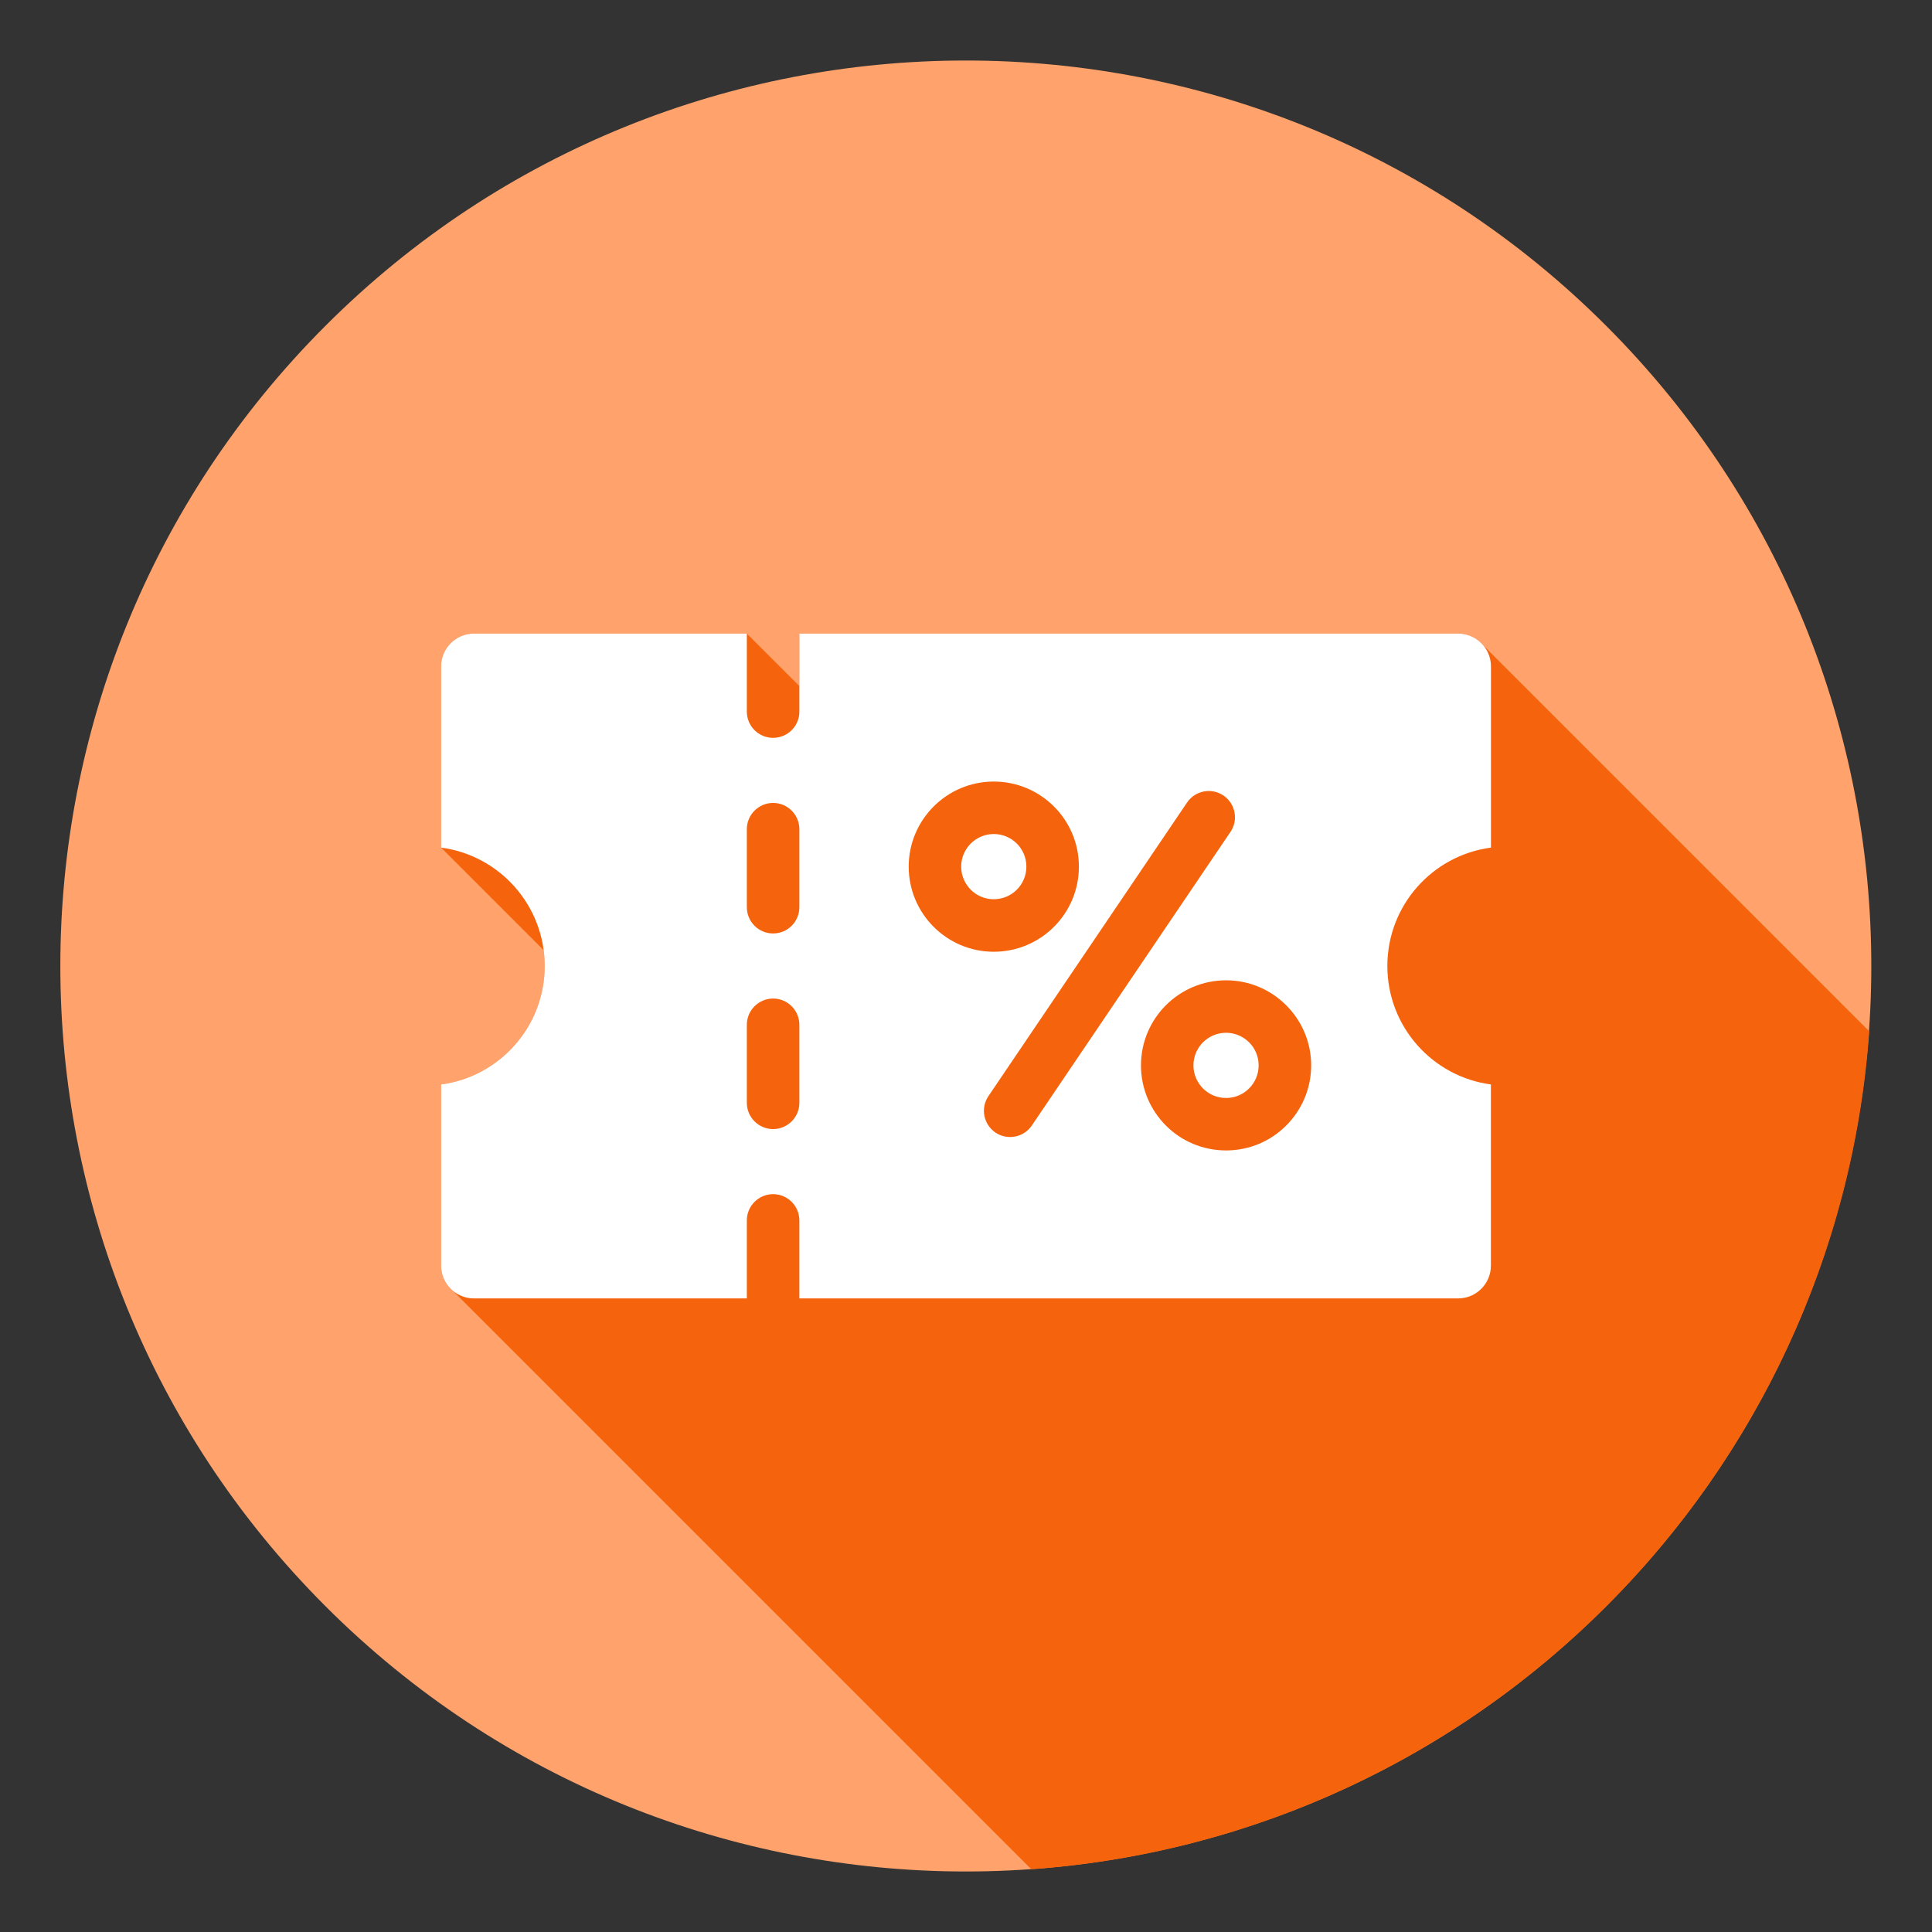 <svg width="32" height="32" viewBox="0 0 32 32" fill="none" xmlns="http://www.w3.org/2000/svg">
<rect x="0" y="0" width="32" height="32" fill="#333333" stroke="none"/>
<g id="fi_6815068" clip-path="url(#clip0_780_13361)">
<g id="Group">
<path id="Vector" d="M26.602 26.605C32.459 20.748 32.459 11.252 26.602 5.395C20.745 -0.462 11.249 -0.462 5.392 5.395C-0.465 11.252 -0.465 20.748 5.392 26.605C11.249 32.462 20.745 32.462 26.602 26.605Z" fill="#FFA26B"/>
<path id="Vector_2" fill-rule="evenodd" clip-rule="evenodd" d="M30.961 17.083C30.431 24.504 24.504 30.431 17.083 30.961L7.504 21.382C7.383 21.282 7.306 21.131 7.306 20.963V17.962C8.274 17.833 9.022 17.004 9.022 16C9.022 15.911 9.016 15.823 9.004 15.737L7.306 14.039V11.037C7.306 10.738 7.55 10.494 7.849 10.494H12.37L13.24 11.364V10.494H24.151C24.319 10.494 24.47 10.571 24.57 10.692L30.961 17.083Z" fill="#F5630C"/>
<path id="Vector_3" fill-rule="evenodd" clip-rule="evenodd" d="M12.37 13.734V15.026C12.37 15.267 12.565 15.461 12.805 15.461C13.045 15.461 13.24 15.267 13.24 15.026V13.734C13.24 13.494 13.045 13.299 12.805 13.299C12.565 13.299 12.37 13.494 12.37 13.734ZM12.37 16.974V18.266C12.37 18.506 12.565 18.701 12.805 18.701C13.045 18.701 13.24 18.506 13.24 18.266V16.974C13.24 16.734 13.045 16.539 12.805 16.539C12.565 16.539 12.37 16.734 12.37 16.974ZM16.842 13.972C16.744 13.875 16.609 13.814 16.46 13.814C16.311 13.814 16.176 13.875 16.078 13.972C15.981 14.07 15.92 14.205 15.92 14.354C15.92 14.503 15.981 14.638 16.078 14.736C16.176 14.834 16.311 14.894 16.46 14.894C16.609 14.894 16.744 14.834 16.842 14.736C16.94 14.638 17 14.503 17 14.354C17 14.205 16.94 14.07 16.842 13.972ZM19.661 13.293C19.795 13.094 20.065 13.042 20.264 13.176C20.462 13.31 20.515 13.58 20.381 13.778L17.091 18.641C16.957 18.84 16.687 18.892 16.488 18.759C16.29 18.624 16.237 18.355 16.371 18.156L19.661 13.293ZM20.689 17.264C20.591 17.167 20.456 17.106 20.308 17.106C20.158 17.106 20.023 17.167 19.925 17.264C19.828 17.362 19.767 17.497 19.767 17.646C19.767 17.795 19.828 17.93 19.925 18.028C20.023 18.126 20.158 18.186 20.308 18.186C20.456 18.186 20.591 18.126 20.689 18.028C20.787 17.93 20.847 17.795 20.847 17.646C20.847 17.497 20.787 17.362 20.689 17.264ZM20.308 16.237C19.918 16.237 19.566 16.395 19.311 16.65C19.056 16.905 18.898 17.257 18.898 17.646C18.898 18.035 19.056 18.387 19.311 18.643C19.566 18.898 19.918 19.055 20.308 19.055C20.696 19.055 21.049 18.898 21.303 18.643C21.559 18.387 21.717 18.035 21.717 17.646C21.717 17.257 21.559 16.905 21.303 16.65C21.049 16.395 20.696 16.237 20.308 16.237ZM16.46 12.945C16.849 12.945 17.202 13.103 17.457 13.358C17.712 13.613 17.87 13.965 17.87 14.354C17.87 14.743 17.712 15.096 17.457 15.351C17.202 15.606 16.85 15.764 16.46 15.764C16.071 15.764 15.719 15.606 15.464 15.351C15.209 15.096 15.051 14.743 15.051 14.354C15.051 13.965 15.209 13.613 15.464 13.358C15.719 13.103 16.071 12.945 16.46 12.945ZM24.694 17.962V20.963C24.694 21.262 24.45 21.506 24.151 21.506H13.24V20.214C13.24 19.974 13.045 19.779 12.805 19.779C12.565 19.779 12.37 19.974 12.37 20.214V21.506H7.849C7.55 21.506 7.306 21.262 7.306 20.963V17.962C8.274 17.833 9.022 17.004 9.022 16C9.022 14.996 8.274 14.167 7.306 14.039V11.037C7.306 10.738 7.55 10.494 7.849 10.494H12.37V11.787C12.37 12.027 12.565 12.221 12.805 12.221C13.045 12.221 13.24 12.027 13.24 11.787V10.494H24.151C24.45 10.494 24.695 10.738 24.695 11.037V14.039C23.726 14.167 22.979 14.996 22.979 16C22.979 17.004 23.726 17.833 24.694 17.962Z" fill="white"/>
</g>
</g>
<defs>
<clipPath id="clip0_780_13361">
<rect width="32" height="32" fill="white"/>
</clipPath>
</defs>
</svg>
